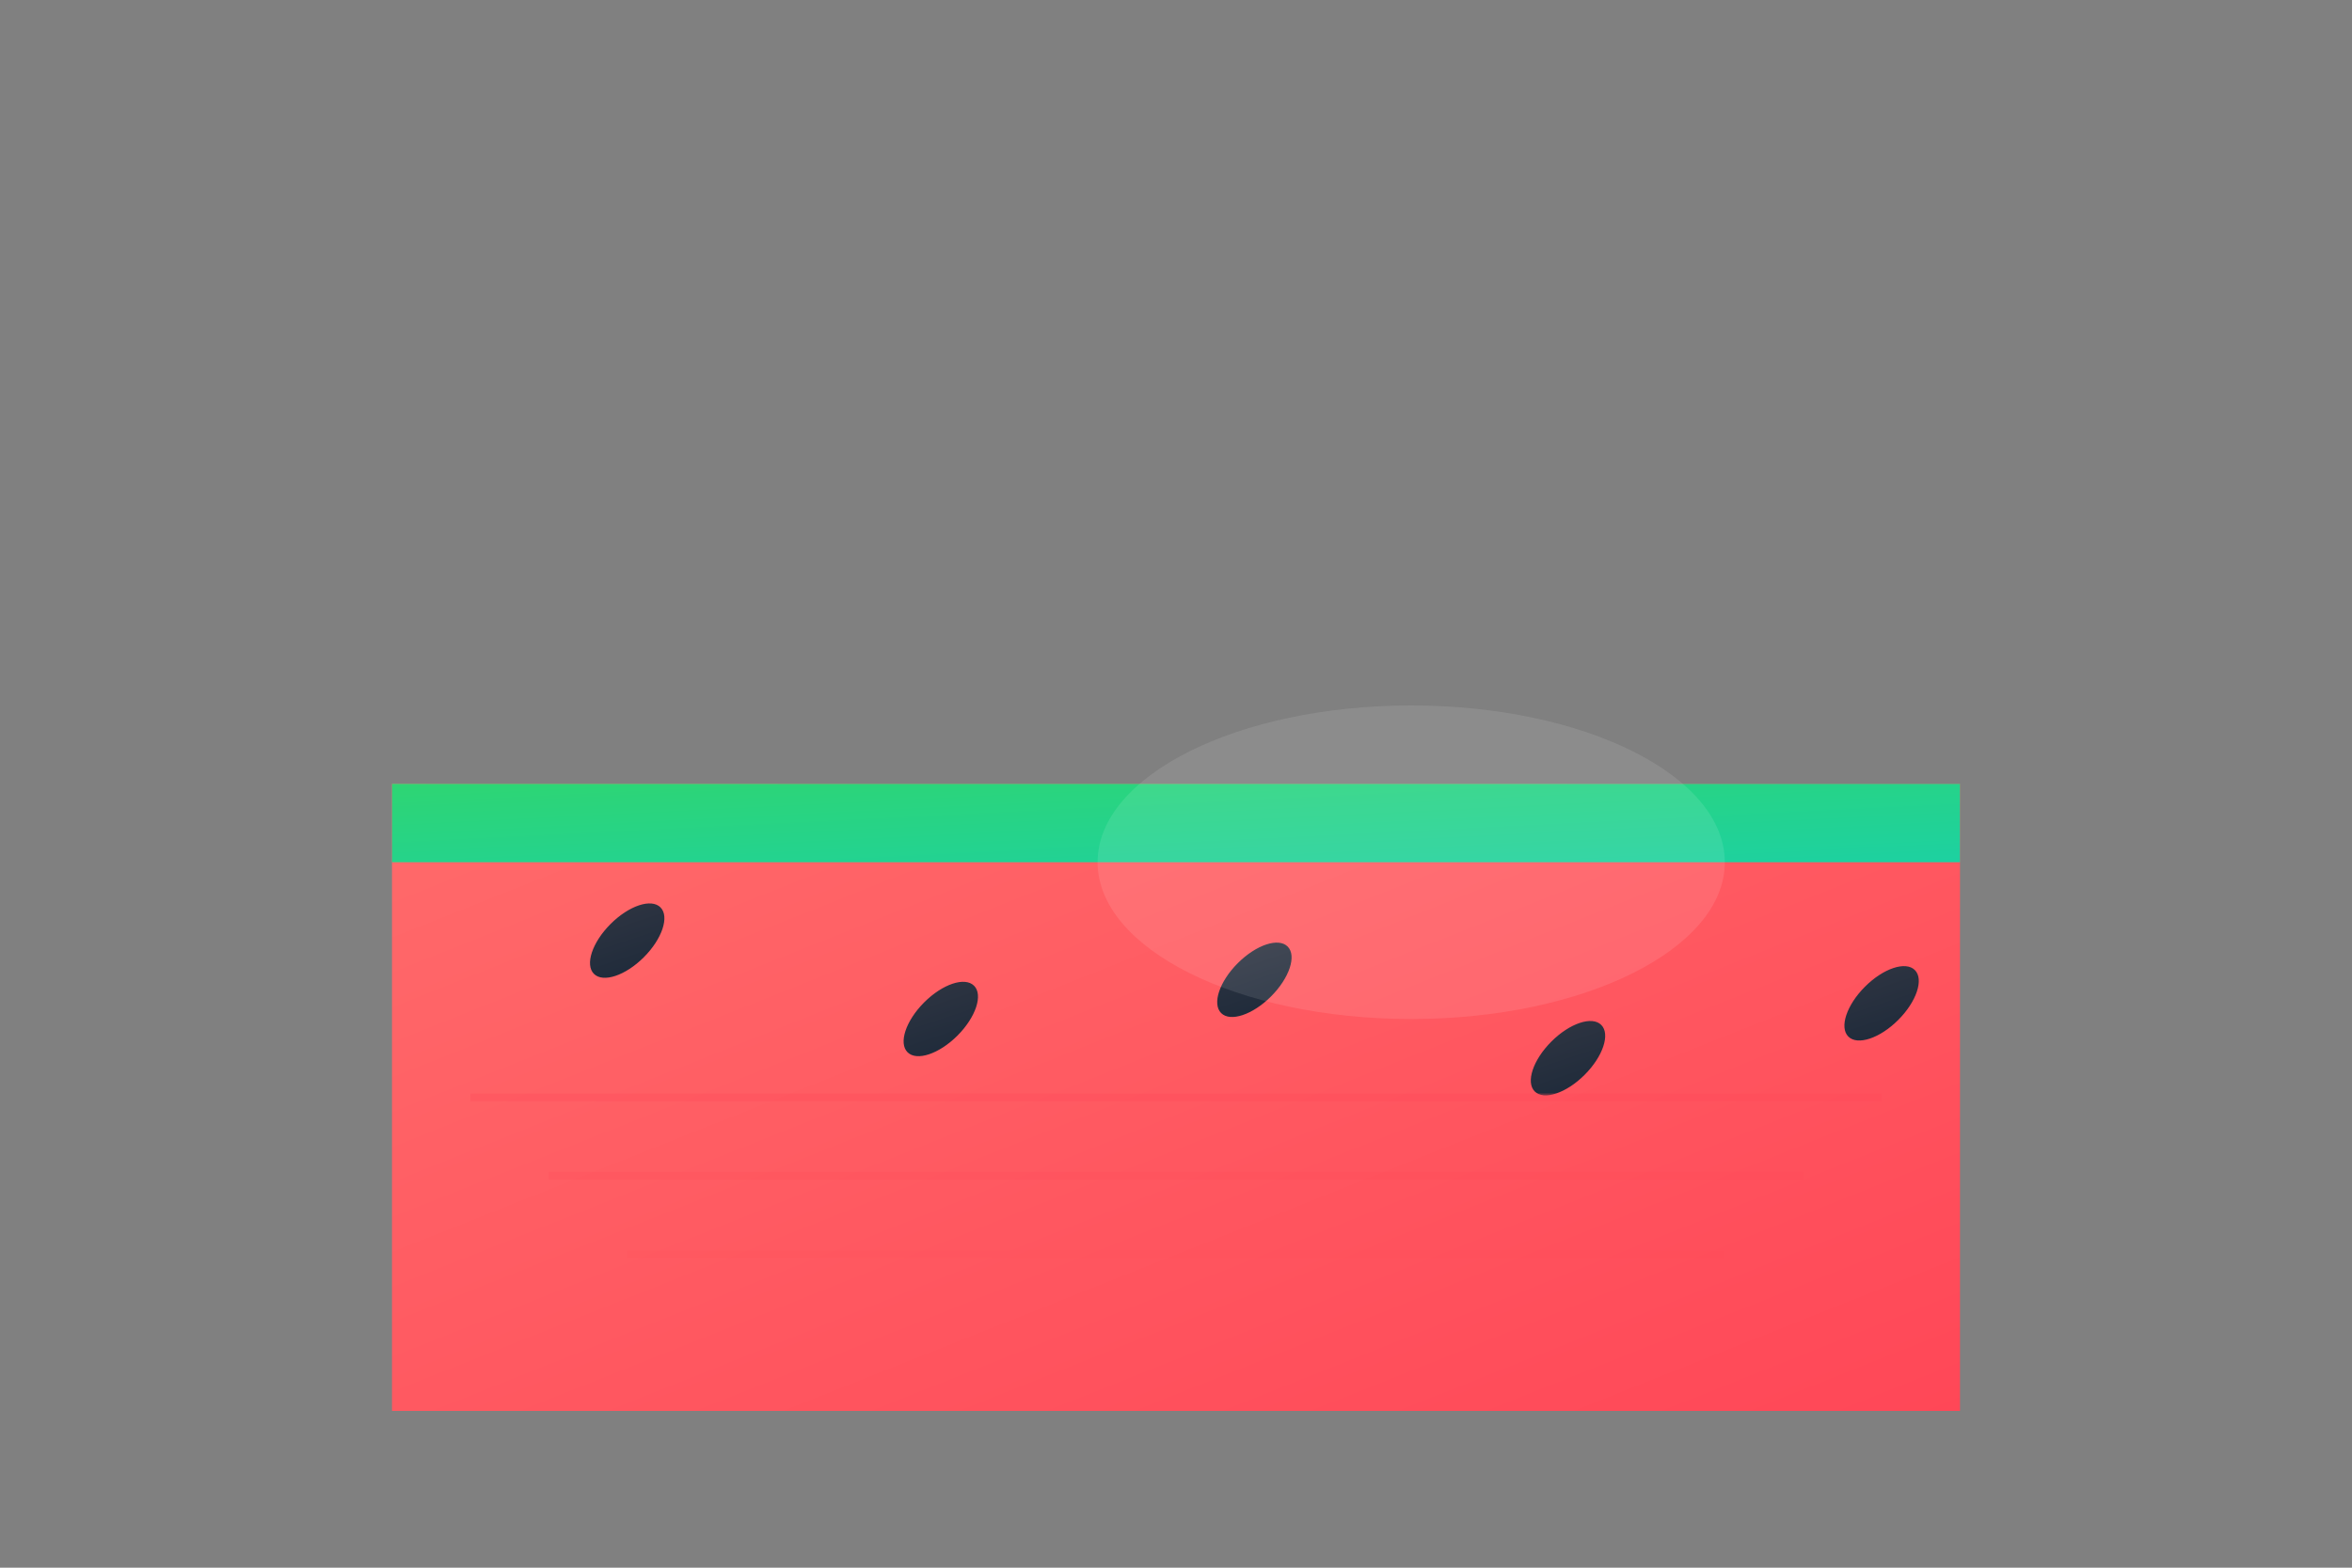 <svg width="300" height="200" viewBox="0 0 300 200" xmlns="http://www.w3.org/2000/svg">
  <rect x="0" y="0" width="300" height="200" fill="#808080" stroke="none"/>
  <defs>
    <linearGradient id="watermelonGradient" x1="0%" y1="0%" x2="100%" y2="100%">
      <stop offset="0%" style="stop-color:#FF6B6B;stop-opacity:1" />
      <stop offset="100%" style="stop-color:#FF4757;stop-opacity:1" />
    </linearGradient>
    <linearGradient id="rindGradient" x1="0%" y1="0%" x2="100%" y2="100%">
      <stop offset="0%" style="stop-color:#2ED573;stop-opacity:1" />
      <stop offset="100%" style="stop-color:#1DD1A1;stop-opacity:1" />
    </linearGradient>
    <linearGradient id="seedGradient" x1="0%" y1="0%" x2="100%" y2="100%">
      <stop offset="0%" style="stop-color:#2F3542;stop-opacity:1" />
      <stop offset="100%" style="stop-color:#1E2A3A;stop-opacity:1" />
    </linearGradient>
  </defs>

  <!-- Watermelon slice -->
  <path d="M 50 100 L 250 100 L 250 180 L 50 180 Z" fill="url(#watermelonGradient)"/>

  <!-- Rind -->
  <path d="M 50 100 L 250 100 L 250 110 L 50 110 Z" fill="url(#rindGradient)"/>

  <!-- Seeds -->
  <ellipse cx="80" cy="120" rx="3" ry="6" fill="url(#seedGradient)" transform="rotate(45 80 120)"/>
  <ellipse cx="120" cy="130" rx="3" ry="6" fill="url(#seedGradient)" transform="rotate(45 120 130)"/>
  <ellipse cx="160" cy="125" rx="3" ry="6" fill="url(#seedGradient)" transform="rotate(45 160 125)"/>
  <ellipse cx="200" cy="135" rx="3" ry="6" fill="url(#seedGradient)" transform="rotate(45 200 135)"/>
  <ellipse cx="240" cy="128" rx="3" ry="6" fill="url(#seedGradient)" transform="rotate(45 240 128)"/>

  <!-- Inner texture lines -->
  <line x1="60" y1="140" x2="240" y2="140" stroke="#FF4757" stroke-width="1" opacity="0.3"/>
  <line x1="70" y1="150" x2="230" y2="150" stroke="#FF4757" stroke-width="1" opacity="0.2"/>
  <line x1="80" y1="160" x2="220" y2="160" stroke="#FF4757" stroke-width="1" opacity="0.1"/>

  <!-- Highlight -->
  <ellipse cx="180" cy="110" rx="40" ry="20" fill="white" opacity="0.1"/>
</svg>
